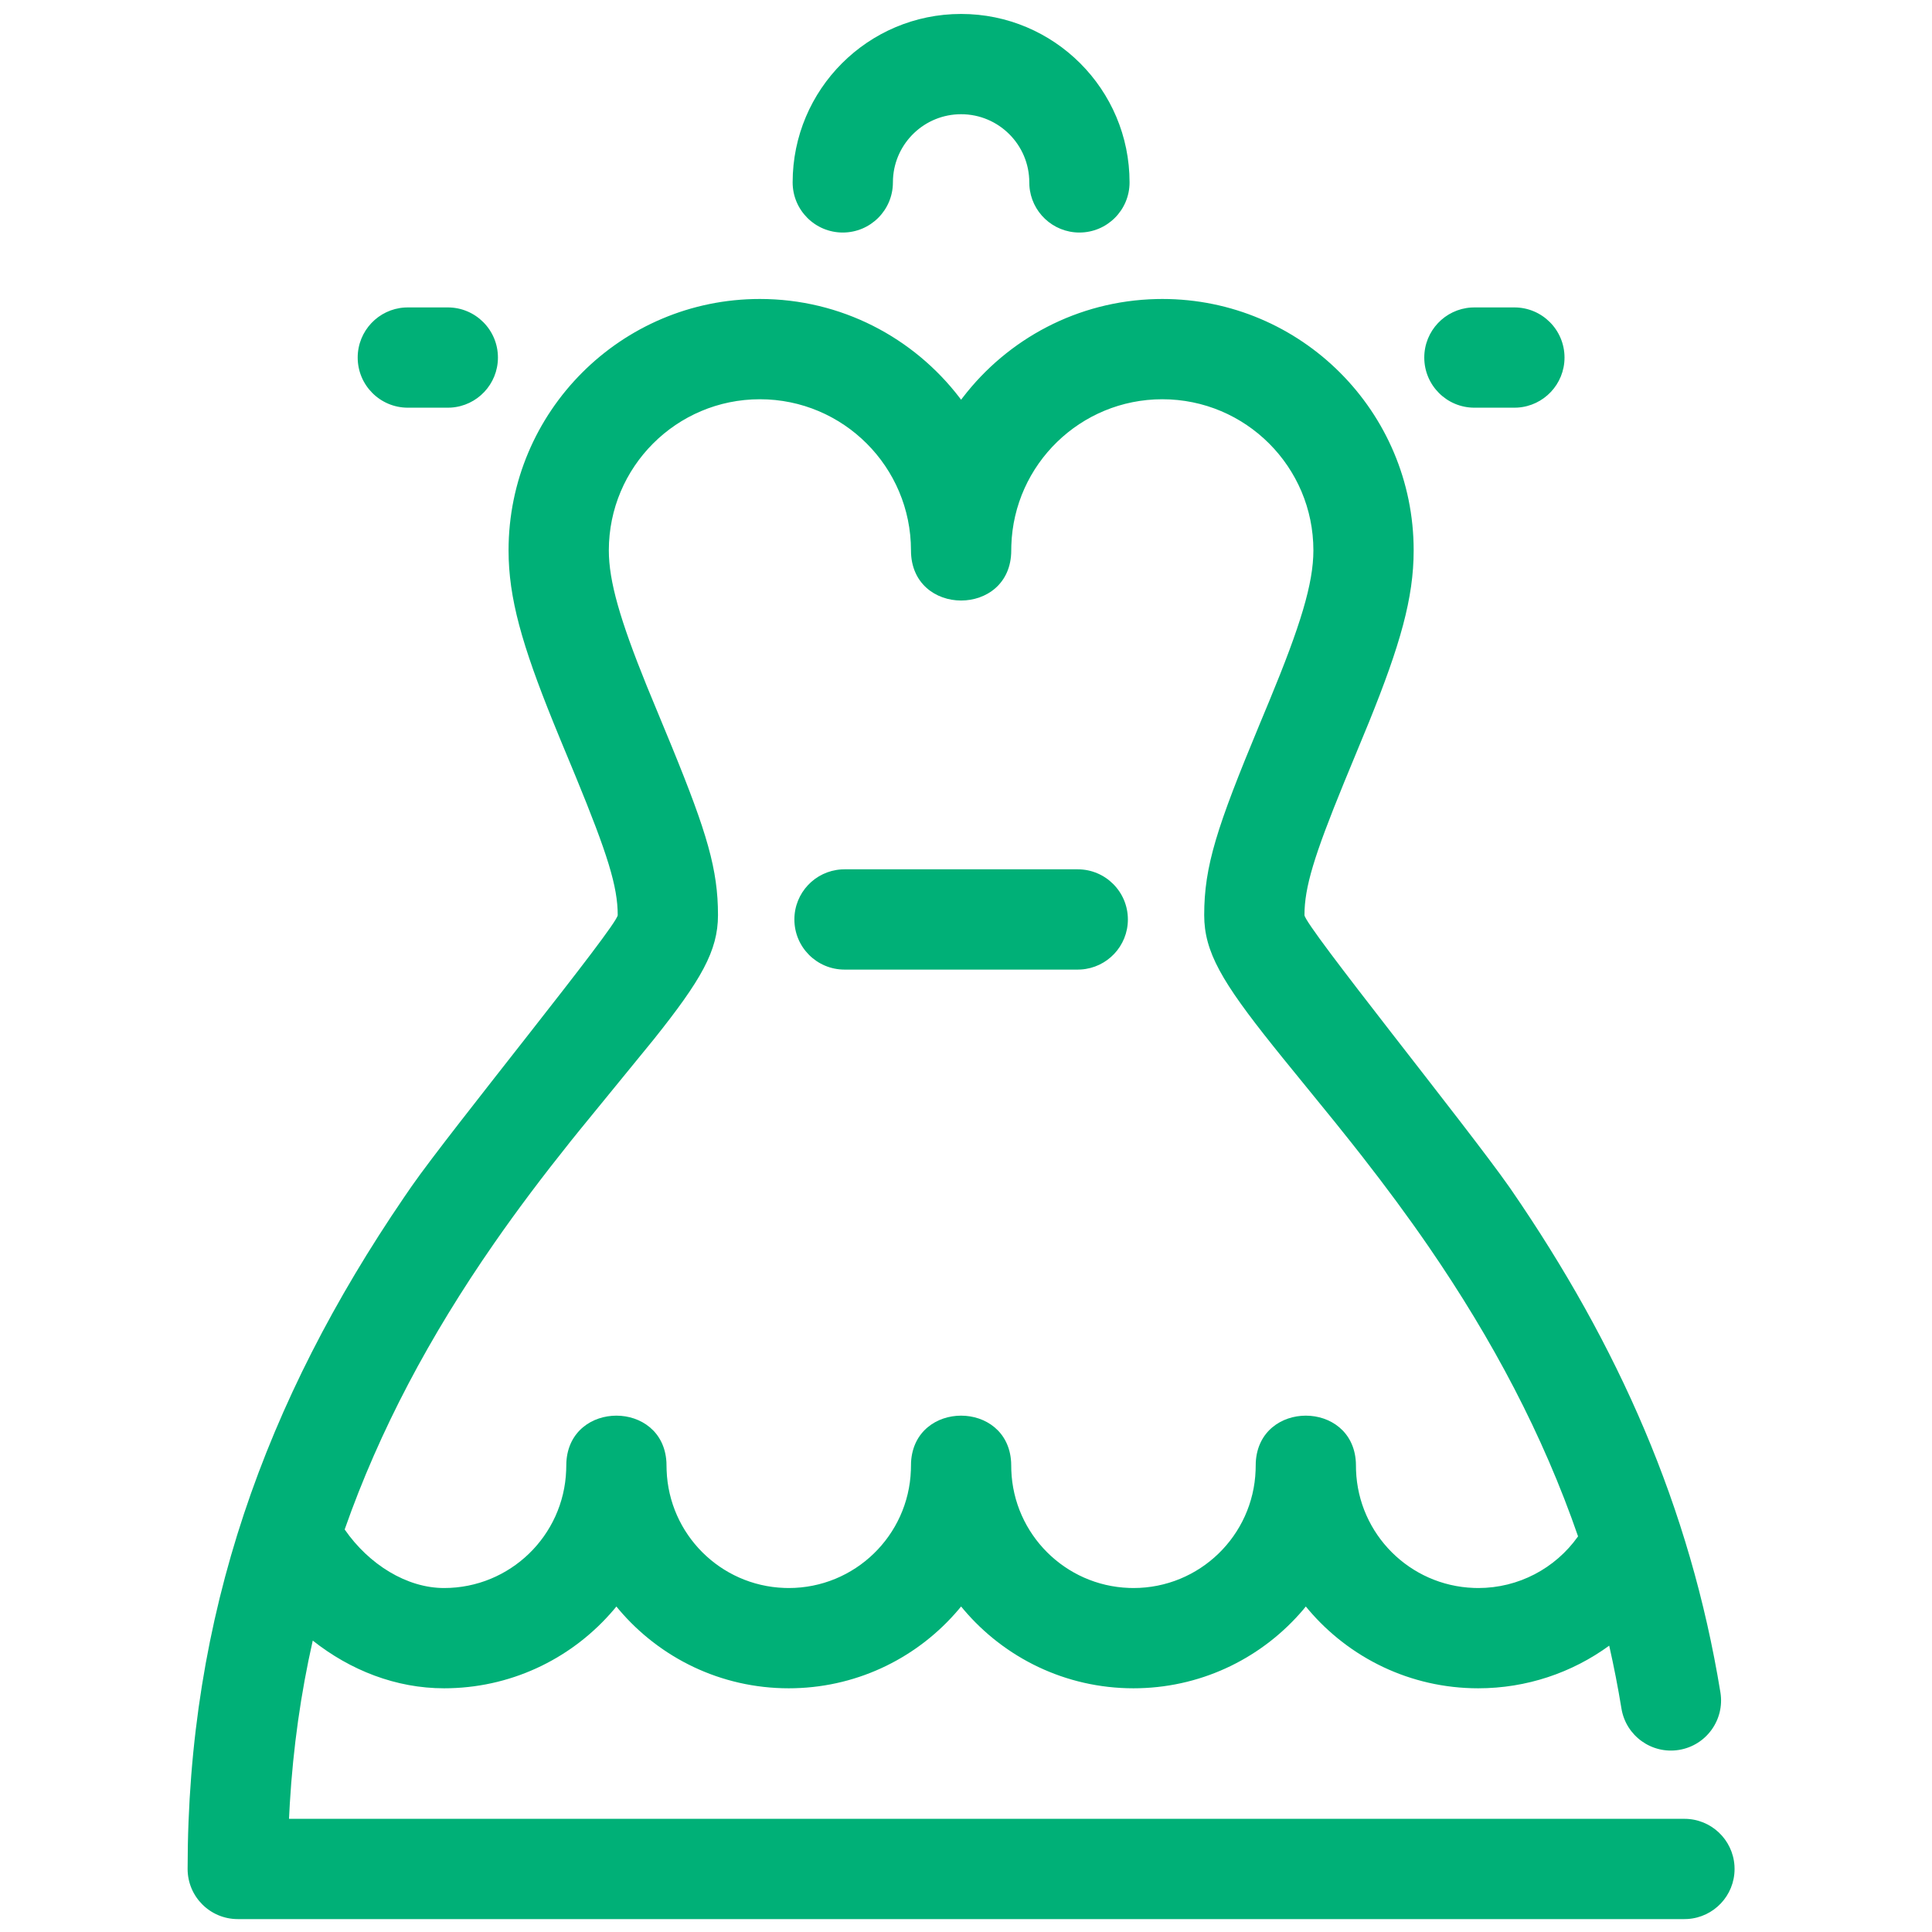 <?xml version="1.0" encoding="UTF-8"?>
<svg width="100px" height="100px" viewBox="0 0 100 100" version="1.1" xmlns="http://www.w3.org/2000/svg" xmlns:xlink="http://www.w3.org/1999/xlink">
    <!-- Generator: Sketch 63.1 (92452) - https://sketch.com -->
    <title>WeddingDress</title>
    <desc>Created with Sketch.</desc>
    <g id="WeddingDress" stroke="none" stroke-width="1" fill="none" fill-rule="evenodd">
        <path d="M49.746,0.722 C54.56,0.722 58.466,4.626 58.466,9.441 C58.466,10.874 57.304,12.036 55.871,12.036 C54.492,12.036 53.365,10.962 53.281,9.605 L53.276,9.441 C53.276,7.493 51.694,5.912 49.746,5.912 C47.863,5.912 46.323,7.389 46.222,9.248 L46.217,9.441 C46.217,10.874 45.055,12.036 43.622,12.036 C42.189,12.036 41.027,10.874 41.027,9.441 C41.027,4.626 44.932,0.722 49.746,0.722 Z M78.384,15.912 C79.817,15.912 80.979,17.074 80.979,18.507 C80.979,19.885 79.905,21.012 78.548,21.097 L78.384,21.102 L76.315,21.102 C74.881,21.102 73.72,19.94 73.72,18.507 C73.72,17.129 74.794,16.001 76.151,15.917 L76.315,15.912 L78.384,15.912 Z M23.178,15.912 C24.611,15.912 25.773,17.074 25.773,18.507 C25.773,19.885 24.699,21.012 23.342,21.097 L23.178,21.102 L21.109,21.102 C19.676,21.102 18.514,19.94 18.514,18.507 C18.514,17.129 19.588,16.001 20.945,15.917 L21.109,15.912 L23.178,15.912 Z M60.161,15.475 C67.345,15.475 73.171,21.303 73.171,28.488 C73.171,30.955 72.472,33.387 70.858,37.377 L69.557,40.531 C68.015,44.304 67.519,45.927 67.519,47.366 C67.519,47.899 75.936,58.317 78.121,61.439 L78.219,61.58 C83.759,69.639 87.48,78.006 89.048,87.596 C89.279,89.01 88.32,90.344 86.906,90.575 C85.491,90.807 84.157,89.847 83.926,88.433 C83.746,87.332 83.534,86.248 83.292,85.179 C81.368,86.582 79.013,87.386 76.514,87.386 C72.99,87.386 69.836,85.804 67.723,83.313 L67.589,83.151 L67.457,83.313 C65.403,85.735 62.366,87.297 58.96,87.382 L58.668,87.386 C55.146,87.386 51.993,85.804 49.88,83.312 L49.746,83.151 L49.613,83.312 C47.559,85.735 44.522,87.297 41.117,87.382 L40.824,87.386 C37.302,87.386 34.149,85.804 32.037,83.313 L31.904,83.152 L31.772,83.312 C29.718,85.735 26.681,87.297 23.278,87.382 L22.986,87.386 C20.503,87.387 18.135,86.457 16.188,84.916 C15.573,87.638 15.174,90.445 15,93.361 L14.959,94.141 L87.186,94.142 C88.564,94.142 89.691,95.216 89.776,96.573 L89.781,96.737 C89.781,98.115 88.707,99.242 87.35,99.327 L87.186,99.332 L12.306,99.332 C10.873,99.332 9.711,98.17 9.711,96.737 C9.711,83.581 13.751,72.476 20.912,61.976 L21.305,61.404 C23.298,58.534 31.973,47.893 31.973,47.366 C31.973,45.884 31.448,44.208 29.797,40.192 L28.994,38.256 L28.635,37.377 C27.022,33.387 26.323,30.955 26.323,28.488 C26.323,21.303 32.147,15.475 39.331,15.475 C43.539,15.475 47.281,17.475 49.66,20.575 L49.746,20.69 L49.834,20.575 C52.153,17.55 55.771,15.574 59.854,15.479 L60.161,15.475 Z M60.161,20.665 C55.926,20.665 52.477,24.035 52.346,28.24 L52.342,28.488 C52.342,31.948 47.152,31.948 47.152,28.488 C47.152,24.169 43.649,20.665 39.331,20.665 C35.014,20.665 31.513,24.169 31.513,28.488 C31.513,30.088 32.097,32.094 33.472,35.494 L34.776,38.652 C36.602,43.118 37.163,45.013 37.163,47.366 C37.163,49.212 36.292,50.726 33.834,53.803 L30.031,58.46 L29.551,59.054 C28.071,60.907 26.787,62.609 25.569,64.364 C22.252,69.141 19.646,74.017 17.84,79.165 C19.1,80.987 21.066,82.197 22.985,82.196 C26.399,82.196 29.183,79.488 29.305,76.101 L29.315,75.68 C29.496,72.472 34.313,72.472 34.494,75.68 L34.504,76.101 C34.623,79.412 37.283,82.072 40.592,82.191 L40.824,82.196 C44.241,82.196 47.025,79.488 47.147,76.101 L47.156,75.68 C47.338,72.472 52.154,72.472 52.336,75.68 L52.341,75.868 L52.345,76.101 C52.465,79.41 55.128,82.072 58.436,82.191 L58.668,82.196 C62.086,82.196 64.868,79.489 64.99,76.101 L64.999,75.68 C65.181,72.472 69.997,72.472 70.179,75.68 L70.184,75.868 L70.188,76.101 C70.308,79.412 72.969,82.072 76.282,82.191 L76.514,82.196 C78.597,82.196 80.496,81.181 81.665,79.543 L81.68,79.521 C79.868,74.276 77.265,69.355 73.942,64.52 C72.872,62.965 71.753,61.452 70.497,59.843 L69.949,59.147 C69.667,58.79 69.385,58.437 69.081,58.061 L66.392,54.756 L65.893,54.135 C63.253,50.829 62.329,49.271 62.329,47.366 C62.329,44.822 62.985,42.813 65.187,37.513 L65.702,36.273 C67.307,32.393 67.981,30.206 67.981,28.488 C67.981,24.169 64.479,20.665 60.161,20.665 Z M55.784,44.996 C57.217,44.996 58.379,46.158 58.379,47.591 C58.379,48.969 57.304,50.096 55.948,50.181 L55.784,50.186 L43.712,50.186 C42.278,50.186 41.117,49.024 41.117,47.591 C41.117,46.213 42.191,45.086 43.547,45.001 L43.712,44.996 L55.784,44.996 Z" id="Wedding-Dress" fill="#00B077"></path>
    </g>
</svg>